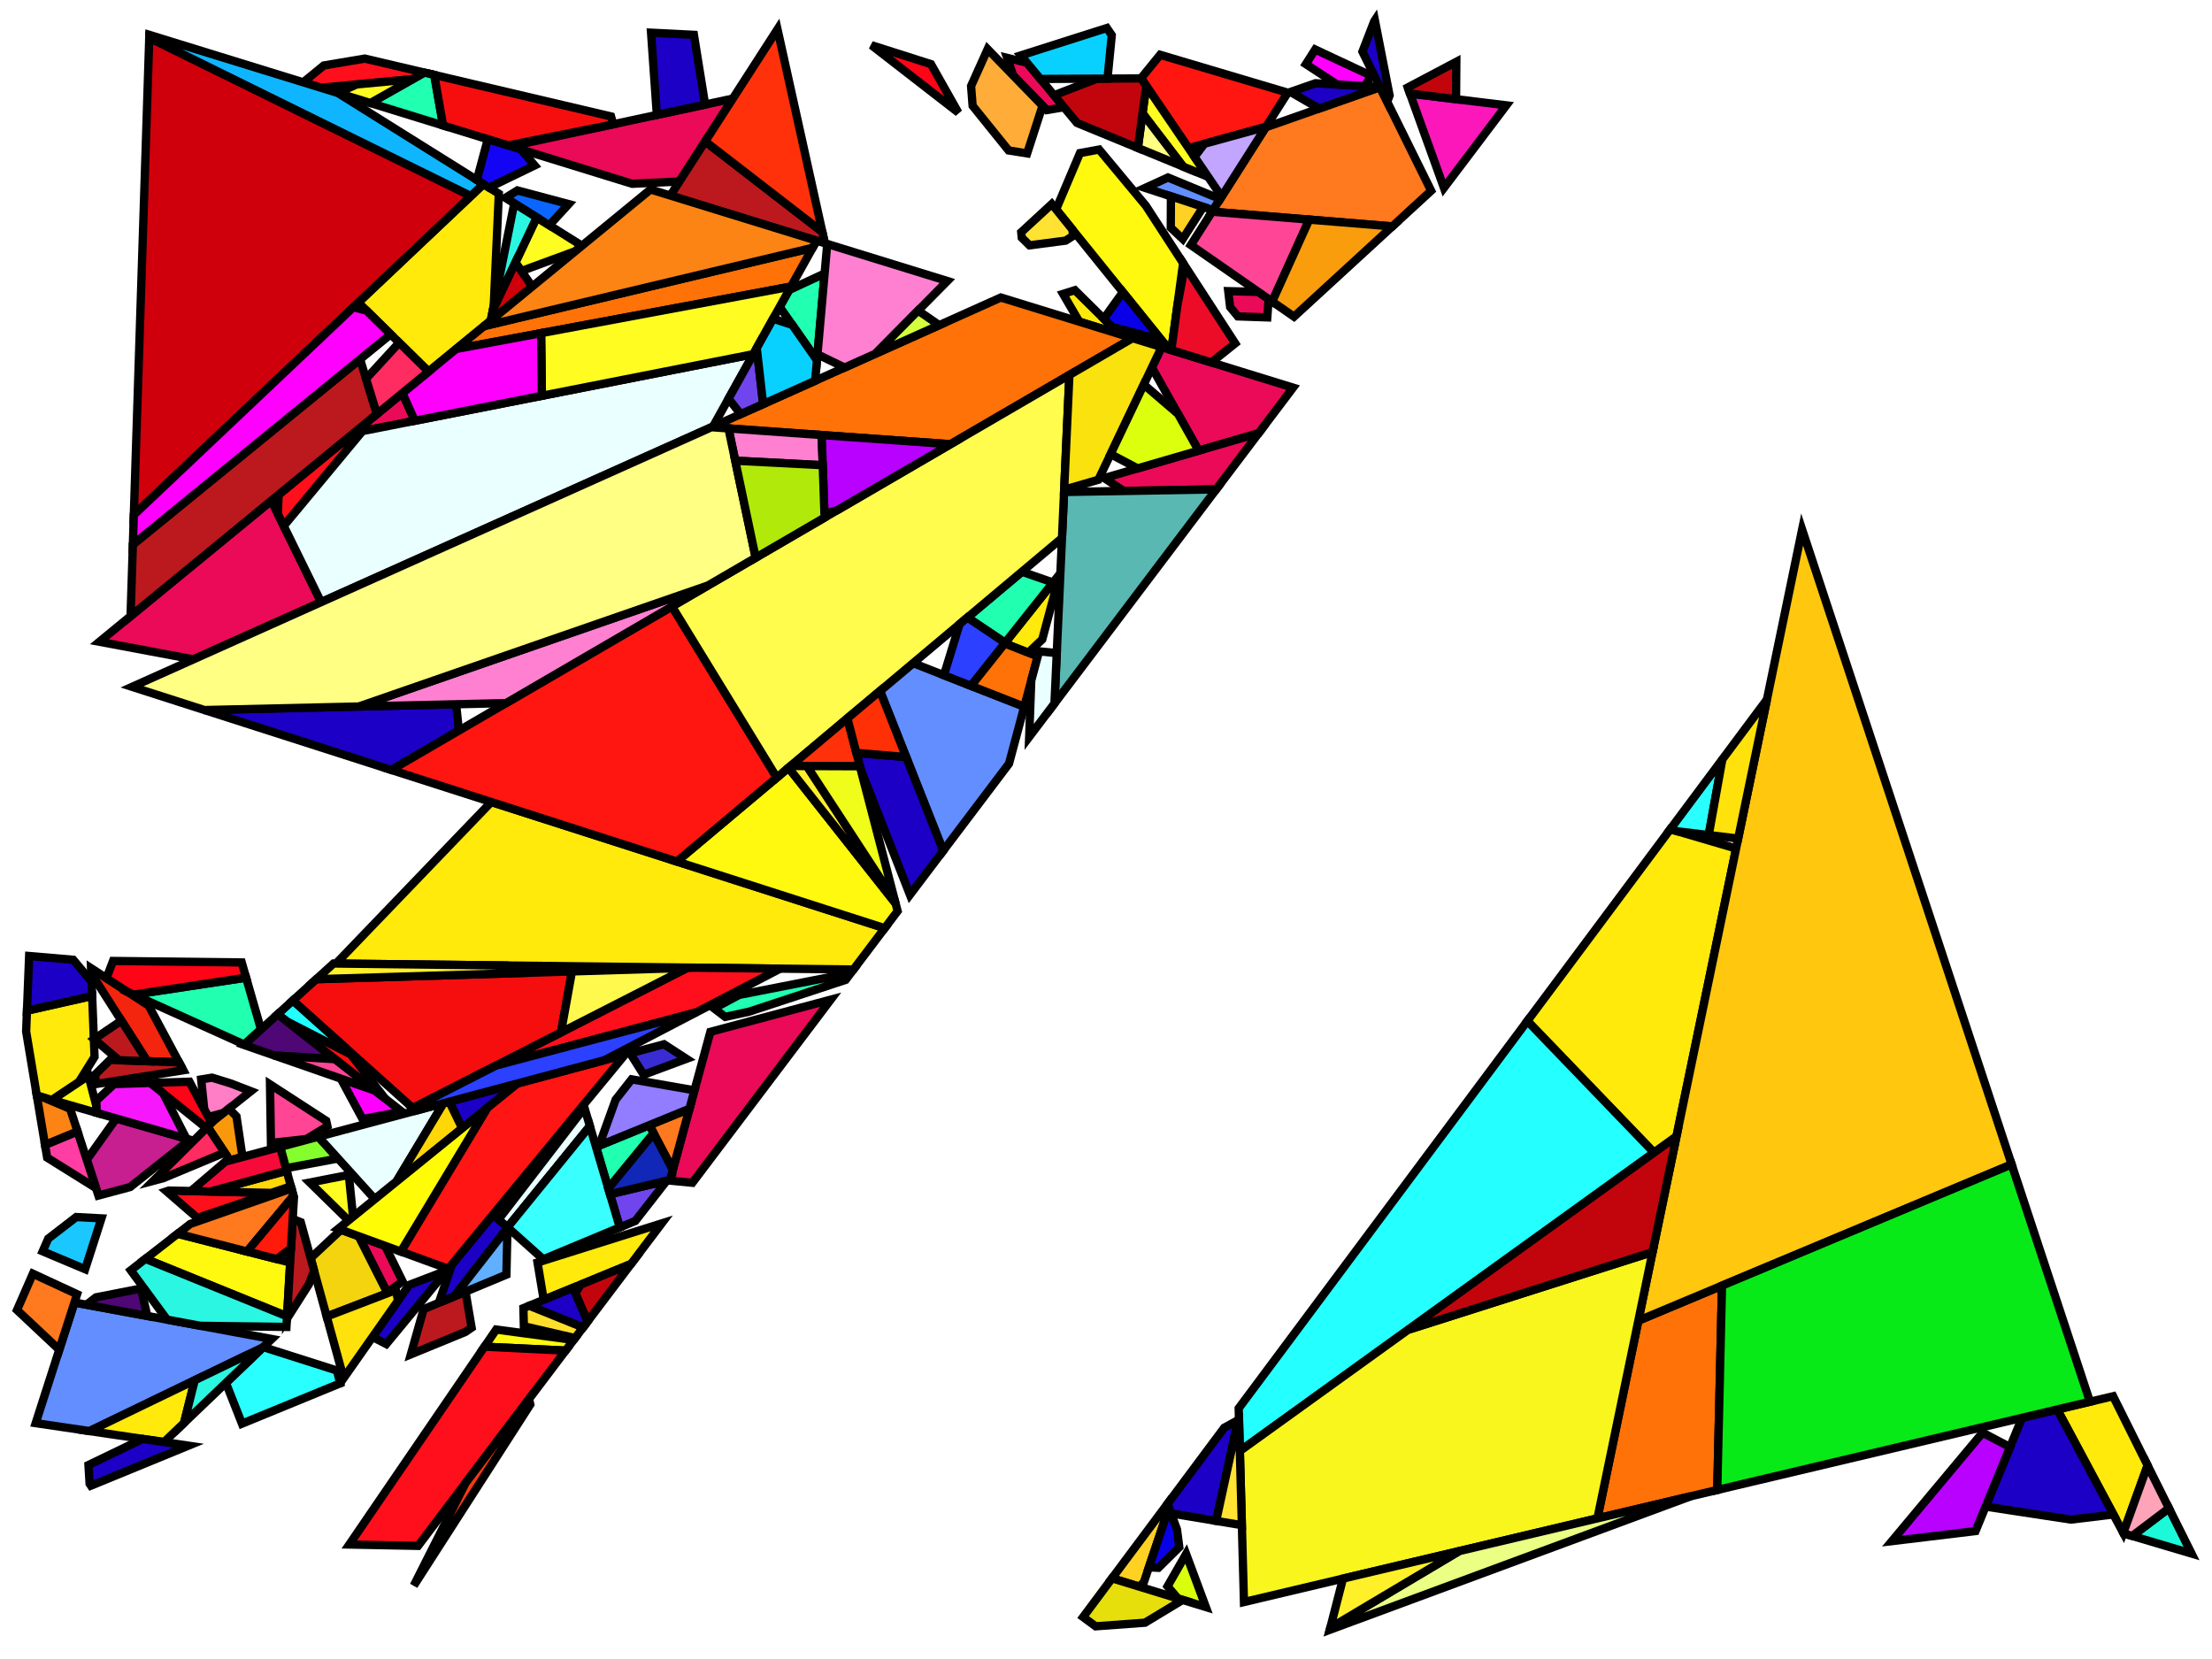 <?xml version="1.0" encoding="iso-8859-1" standalone="no"?>
<!DOCTYPE svg PUBLIC "-//W3C//DTD SVG 1.0//EN" "http://www.w3.org/TR/2001/REC-SVG-20010904/DTD/svg10.dtd">
<svg xmlns="http://www.w3.org/2000/svg" width="800" height="600">
<path style="fill:rgb(0, 0, 0);fill-opacity:0.0;fill-rule:evenodd;stroke:rgb(0, 0, 0);stroke-width:0.0;" d="M 0, 600 L 800, 600 L 800, 0 L 0, 0 z "/>
<path style="fill:rgb(98, 142, 255);fill-opacity:1.0;fill-rule:evenodd;stroke:rgb(0, 0, 0);stroke-width:3.0;" d="M 370.434, 255.587 L 364.922, 276.173 L 341.118, 307.683 L 318.267, 249.88 L 330.236, 239.829 z "/>
<path style="fill:rgb(98, 142, 255);fill-opacity:1.0;fill-rule:evenodd;stroke:rgb(0, 0, 0);stroke-width:3.0;" d="M 441.269, 71.98 L 438.719, 75.99 L 414.162, 67.963 L 422.414, 64.192 z "/>
<path style="fill:rgb(98, 142, 255);fill-opacity:1.0;fill-rule:evenodd;stroke:rgb(0, 0, 0);stroke-width:3.0;" d="M 98.292, 484.266 L 95.202, 487.223 L 32.393, 517.57 L 12.909, 514.695 L 26.92, 471.07 z "/>
<path style="fill:rgb(255, 234, 11);fill-opacity:1.0;fill-rule:evenodd;stroke:rgb(0, 0, 0);stroke-width:3.0;" d="M 404.786, 120.804 L 390.336, 116.347 L 384.463, 106.296 L 388.753, 104.953 z "/>
<path style="fill:rgb(255, 234, 11);fill-opacity:1.0;fill-rule:evenodd;stroke:rgb(0, 0, 0);stroke-width:3.0;" d="M 776.712, 529.988 L 767.912, 554.399 L 744.021, 509.757 L 764.241, 504.969 z "/>
<path style="fill:rgb(255, 234, 11);fill-opacity:1.0;fill-rule:evenodd;stroke:rgb(0, 0, 0);stroke-width:3.0;" d="M 66.564, 514.624 L 59.332, 521.545 L 32.393, 517.57 L 70.425, 499.194 z "/>
<path style="fill:rgb(255, 234, 11);fill-opacity:1.0;fill-rule:evenodd;stroke:rgb(0, 0, 0);stroke-width:3.0;" d="M 627.881, 306.879 L 606.322, 411.015 L 598.198, 416.868 L 552.386, 369.258 L 604.087, 299.887 z "/>
<path style="fill:rgb(255, 234, 11);fill-opacity:1.0;fill-rule:evenodd;stroke:rgb(0, 0, 0);stroke-width:3.0;" d="M 180.411, 70.06 L 178.567, 110.602 L 177.5, 115.932 L 155.001, 134.396 L 129.593, 109.399 L 174.851, 66.582 z "/>
<path style="fill:rgb(255, 234, 11);fill-opacity:1.0;fill-rule:evenodd;stroke:rgb(0, 0, 0);stroke-width:3.0;" d="M 34.195, 382.214 L 28.492, 391.371 L 18.816, 397.824 L 13.312, 396.238 L 9.452, 373.056 L 9.752, 365.517 L 33.331, 360.197 z "/>
<path style="fill:rgb(255, 234, 11);fill-opacity:1.0;fill-rule:evenodd;stroke:rgb(0, 0, 0);stroke-width:3.0;" d="M 319.963, 335.686 L 308.667, 350.64 L 121.528, 348.477 L 177.671, 290.059 z "/>
<path style="fill:rgb(255, 234, 11);fill-opacity:1.0;fill-rule:evenodd;stroke:rgb(0, 0, 0);stroke-width:3.0;" d="M 376.95, 231.251 L 371.893, 236.055 L 363.328, 232.697 L 383.282, 207.6 z "/>
<path style="fill:rgb(255, 234, 11);fill-opacity:1.0;fill-rule:evenodd;stroke:rgb(0, 0, 0);stroke-width:3.0;" d="M 228.225, 457.124 L 196.638, 470.091 L 194.403, 456.599 L 239.304, 442.459 z "/>
<path style="fill:rgb(132, 255, 45);fill-opacity:1.0;fill-rule:evenodd;stroke:rgb(0, 0, 0);stroke-width:3.0;" d="M 122.254, 418.99 L 103.411, 422.506 L 101.295, 414.806 L 115.122, 411.107 z "/>
<path style="fill:rgb(234, 10, 88);fill-opacity:1.0;fill-rule:evenodd;stroke:rgb(0, 0, 0);stroke-width:3.0;" d="M 250.408, 427.759 L 242.271, 426.99 L 256.921, 373.179 L 300.432, 361.541 z "/>
<path style="fill:rgb(234, 10, 88);fill-opacity:1.0;fill-rule:evenodd;stroke:rgb(0, 0, 0);stroke-width:3.0;" d="M 455.086, 105.57 L 458.819, 108.163 L 458.33, 114.794 L 447.69, 114.427 L 444.895, 111.066 L 444.214, 105.303 z "/>
<path style="fill:rgb(234, 10, 88);fill-opacity:1.0;fill-rule:evenodd;stroke:rgb(0, 0, 0);stroke-width:3.0;" d="M 467.645, 140.194 L 455.182, 156.691 L 433.509, 162.983 L 416.604, 132.9 L 420.115, 125.533 z "/>
<path style="fill:rgb(234, 10, 88);fill-opacity:1.0;fill-rule:evenodd;stroke:rgb(0, 0, 0);stroke-width:3.0;" d="M 439.85, 176.988 L 406.409, 177.563 L 399.356, 172.898 L 455.182, 156.691 z "/>
<path style="fill:rgb(234, 10, 88);fill-opacity:1.0;fill-rule:evenodd;stroke:rgb(0, 0, 0);stroke-width:3.0;" d="M 116.133, 217.771 L 69.936, 238.473 L 35.946, 232.103 L 98.134, 181.066 z "/>
<path style="fill:rgb(234, 10, 88);fill-opacity:1.0;fill-rule:evenodd;stroke:rgb(0, 0, 0);stroke-width:3.0;" d="M 371.415, 22.691 L 384.78, 38.766 L 378.575, 39.813 L 366.446, 27.319 L 364.254, 20.936 z "/>
<path style="fill:rgb(234, 10, 88);fill-opacity:1.0;fill-rule:evenodd;stroke:rgb(0, 0, 0);stroke-width:3.0;" d="M 139.253, 450.566 L 145.604, 463.459 L 140.022, 467.464 L 129.704, 447.088 z "/>
<path style="fill:rgb(234, 10, 88);fill-opacity:1.0;fill-rule:evenodd;stroke:rgb(0, 0, 0);stroke-width:3.0;" d="M 150.023, 152.181 L 128.065, 156.502 L 145.527, 142.172 z "/>
<path style="fill:rgb(234, 10, 88);fill-opacity:1.0;fill-rule:evenodd;stroke:rgb(0, 0, 0);stroke-width:3.0;" d="M 245.711, 65.635 L 228.639, 66.471 L 184.674, 52.909 L 265.027, 35.657 z "/>
<path style="fill:rgb(255, 114, 8);fill-opacity:1.0;fill-rule:evenodd;stroke:rgb(0, 0, 0);stroke-width:3.0;" d="M 375.305, 237.393 L 370.434, 255.587 L 351.142, 248.025 L 363.328, 232.697 z "/>
<path style="fill:rgb(255, 114, 8);fill-opacity:1.0;fill-rule:evenodd;stroke:rgb(0, 0, 0);stroke-width:3.0;" d="M 286.085, 103.639 L 164.974, 126.211 L 175.046, 117.946 L 293.9, 89.617 z "/>
<path style="fill:rgb(255, 114, 8);fill-opacity:1.0;fill-rule:evenodd;stroke:rgb(0, 0, 0);stroke-width:3.0;" d="M 621.069, 538.869 L 577.73, 549.131 L 592.532, 477.627 L 622.789, 464.963 z "/>
<path style="fill:rgb(255, 114, 8);fill-opacity:1.0;fill-rule:evenodd;stroke:rgb(0, 0, 0);stroke-width:3.0;" d="M 409.617, 122.294 L 343.747, 160.664 L 257.305, 154.506 L 361.976, 107.599 z "/>
<path style="fill:rgb(255, 209, 35);fill-opacity:1.0;fill-rule:evenodd;stroke:rgb(0, 0, 0);stroke-width:3.0;" d="M 422.763, 545.311 L 413.705, 572.199 L 412.046, 573.838 L 402.172, 570.812 L 422.235, 543.892 z "/>
<path style="fill:rgb(255, 209, 35);fill-opacity:1.0;fill-rule:evenodd;stroke:rgb(0, 0, 0);stroke-width:3.0;" d="M 435.172, 74.831 L 427.761, 86.426 L 423.427, 82.365 L 423.48, 71.009 z "/>
<path style="fill:rgb(255, 172, 57);fill-opacity:1.0;fill-rule:evenodd;stroke:rgb(0, 0, 0);stroke-width:3.0;" d="M 377.047, 38.239 L 371.481, 55.475 L 364.78, 54.413 L 351.762, 38.267 L 351.204, 31.112 L 357.19, 17.785 z "/>
<path style="fill:rgb(255, 126, 197);fill-opacity:1.0;fill-rule:evenodd;stroke:rgb(0, 0, 0);stroke-width:3.0;" d="M 83.518, 391.859 L 90.722, 394.645 L 80.84, 402.494 L 75.357, 403.995 L 73.866, 401.212 L 72.756, 390.385 L 76.678, 389.748 z "/>
<path style="fill:rgb(252, 23, 187);fill-opacity:1.0;fill-rule:evenodd;stroke:rgb(0, 0, 0);stroke-width:3.0;" d="M 544.775, 38.094 L 522.225, 67.944 L 509.929, 33.839 z "/>
<path style="fill:rgb(255, 249, 15);fill-opacity:1.0;fill-rule:evenodd;stroke:rgb(0, 0, 0);stroke-width:3.0;" d="M 207.456, 484.617 L 204.548, 488.467 L 175.219, 487.055 L 179.464, 480.844 z "/>
<path style="fill:rgb(255, 249, 15);fill-opacity:1.0;fill-rule:evenodd;stroke:rgb(0, 0, 0);stroke-width:3.0;" d="M 323.907, 326.727 L 324.632, 329.506 L 319.963, 335.686 L 244.797, 311.584 L 285.178, 277.67 z "/>
<path style="fill:rgb(255, 249, 15);fill-opacity:1.0;fill-rule:evenodd;stroke:rgb(0, 0, 0);stroke-width:3.0;" d="M 104.947, 456.612 L 103.819, 476.061 L 52.595, 455.279 L 64.251, 446.207 z "/>
<path style="fill:rgb(255, 249, 15);fill-opacity:1.0;fill-rule:evenodd;stroke:rgb(0, 0, 0);stroke-width:3.0;" d="M 34.901, 400.212 L 34.99, 402.485 L 18.816, 397.824 L 31.996, 389.034 z "/>
<path style="fill:rgb(255, 249, 15);fill-opacity:1.0;fill-rule:evenodd;stroke:rgb(0, 0, 0);stroke-width:3.0;" d="M 414.412, 74.404 L 427.891, 95.165 L 423.635, 126.619 L 422.784, 126.356 L 381.959, 75.72 L 390.592, 55.357 L 397.514, 54.081 z "/>
<path style="fill:rgb(255, 121, 30);fill-opacity:1.0;fill-rule:evenodd;stroke:rgb(0, 0, 0);stroke-width:3.0;" d="M 517.591, 68.989 L 503.545, 81.887 L 438.354, 76.564 L 457.76, 46.048 L 499.085, 31.517 z "/>
<path style="fill:rgb(255, 121, 30);fill-opacity:1.0;fill-rule:evenodd;stroke:rgb(0, 0, 0);stroke-width:3.0;" d="M 106.152, 432.475 L 89.343, 452.623 L 64.251, 446.207 L 68.822, 442.648 L 105.429, 429.845 z "/>
<path style="fill:rgb(255, 121, 30);fill-opacity:1.0;fill-rule:evenodd;stroke:rgb(0, 0, 0);stroke-width:3.0;" d="M 243.335, 423.084 L 234.827, 406.928 L 249.347, 401.001 z "/>
<path style="fill:rgb(255, 121, 30);fill-opacity:1.0;fill-rule:evenodd;stroke:rgb(0, 0, 0);stroke-width:3.0;" d="M 27.883, 468.07 L 21.434, 488.15 L 6.154, 473.794 L 11.894, 460.661 z "/>
<path style="fill:rgb(199, 30, 144);fill-opacity:1.0;fill-rule:evenodd;stroke:rgb(0, 0, 0);stroke-width:3.0;" d="M 68.641, 412.183 L 47.081, 429.307 L 35.598, 432.379 L 31.381, 419.44 L 42.02, 404.511 z "/>
<path style="fill:rgb(243, 37, 14);fill-opacity:1.0;fill-rule:evenodd;stroke:rgb(0, 0, 0);stroke-width:3.0;" d="M 53.761, 363.682 L 64.765, 384.223 L 53.263, 383.811 L 33.011, 352.063 L 32.937, 350.164 z "/>
<path style="fill:rgb(33, 255, 177);fill-opacity:1.0;fill-rule:evenodd;stroke:rgb(0, 0, 0);stroke-width:3.0;" d="M 94.395, 372.296 L 88.357, 377.78 L 48.347, 359.723 L 89.009, 353.576 z "/>
<path style="fill:rgb(33, 255, 177);fill-opacity:1.0;fill-rule:evenodd;stroke:rgb(0, 0, 0);stroke-width:3.0;" d="M 295.463, 130.276 L 281.986, 110.993 L 285.378, 104.907 L 298.237, 98.912 z "/>
<path style="fill:rgb(33, 255, 177);fill-opacity:1.0;fill-rule:evenodd;stroke:rgb(0, 0, 0);stroke-width:3.0;" d="M 380.835, 210.677 L 363.51, 232.468 L 349.884, 223.327 L 369.603, 206.766 z "/>
<path style="fill:rgb(33, 255, 177);fill-opacity:1.0;fill-rule:evenodd;stroke:rgb(0, 0, 0);stroke-width:3.0;" d="M 305.839, 354.383 L 270.919, 365.891 L 262.275, 367.766 L 258.248, 364.682 L 267.324, 359.829 L 307.709, 351.908 z "/>
<path style="fill:rgb(33, 255, 177);fill-opacity:1.0;fill-rule:evenodd;stroke:rgb(0, 0, 0);stroke-width:3.0;" d="M 236.386, 409.888 L 220.002, 429.846 L 215.557, 414.794 L 234.827, 406.928 z "/>
<path style="fill:rgb(33, 255, 177);fill-opacity:1.0;fill-rule:evenodd;stroke:rgb(0, 0, 0);stroke-width:3.0;" d="M 157.048, 27.093 L 160.258, 45.378 L 133.956, 37.265 L 153.458, 26.249 z "/>
<path style="fill:rgb(243, 212, 14);fill-opacity:1.0;fill-rule:evenodd;stroke:rgb(0, 0, 0);stroke-width:3.0;" d="M 129.704, 447.088 L 140.147, 467.711 L 118.155, 476.139 L 112.345, 455.006 L 123.321, 444.763 z "/>
<path style="fill:rgb(255, 15, 27);fill-opacity:1.0;fill-rule:evenodd;stroke:rgb(0, 0, 0);stroke-width:3.0;" d="M 98.109, 431.437 L 71.361, 440.485 L 60.247, 430.854 L 61.06, 430.582 z "/>
<path style="fill:rgb(255, 15, 27);fill-opacity:1.0;fill-rule:evenodd;stroke:rgb(0, 0, 0);stroke-width:3.0;" d="M 282.154, 350.334 L 251.776, 366.153 L 179.408, 385.36 L 248.512, 350.066 L 251.405, 349.978 z "/>
<path style="fill:rgb(255, 15, 27);fill-opacity:1.0;fill-rule:evenodd;stroke:rgb(0, 0, 0);stroke-width:3.0;" d="M 153.458, 26.249 L 149.248, 28.627 L 116.071, 31.748 L 109.669, 29.773 L 117.106, 23.681 L 131.91, 21.187 z "/>
<path style="fill:rgb(255, 15, 27);fill-opacity:1.0;fill-rule:evenodd;stroke:rgb(0, 0, 0);stroke-width:3.0;" d="M 102.618, 190.21 L 100.485, 185.86 L 100.771, 178.902 L 128.065, 156.502 L 131.107, 155.904 z "/>
<path style="fill:rgb(255, 15, 27);fill-opacity:1.0;fill-rule:evenodd;stroke:rgb(0, 0, 0);stroke-width:3.0;" d="M 204.548, 488.467 L 151.198, 559.087 L 126.327, 558.597 L 175.219, 487.055 z "/>
<path style="fill:rgb(89, 184, 177);fill-opacity:1.0;fill-rule:evenodd;stroke:rgb(0, 0, 0);stroke-width:3.0;" d="M 381.362, 254.411 L 384.837, 177.933 L 439.85, 176.988 z "/>
<path style="fill:rgb(28, 0, 197);fill-opacity:1.0;fill-rule:evenodd;stroke:rgb(0, 0, 0);stroke-width:3.0;" d="M 165.968, 264.222 L 141.515, 278.466 L 73.955, 256.802 L 164.952, 254.7 z "/>
<path style="fill:rgb(28, 0, 197);fill-opacity:1.0;fill-rule:evenodd;stroke:rgb(0, 0, 0);stroke-width:3.0;" d="M 167.155, 408.053 L 162.484, 398.439 L 187.153, 391.841 z "/>
<path style="fill:rgb(28, 0, 197);fill-opacity:1.0;fill-rule:evenodd;stroke:rgb(0, 0, 0);stroke-width:3.0;" d="M 764.342, 547.728 L 748.975, 549.578 L 718.122, 544.877 L 731.307, 512.767 L 744.021, 509.757 z "/>
<path style="fill:rgb(28, 0, 197);fill-opacity:1.0;fill-rule:evenodd;stroke:rgb(0, 0, 0);stroke-width:3.0;" d="M 68.131, 522.843 L 32.879, 537.314 L 32.408, 536.6 L 31.995, 529.846 L 51.582, 520.401 z "/>
<path style="fill:rgb(28, 0, 197);fill-opacity:1.0;fill-rule:evenodd;stroke:rgb(0, 0, 0);stroke-width:3.0;" d="M 183.532, 443.859 L 183.527, 444.113 L 164.205, 468.885 L 158.703, 471.177 L 163.47, 457.264 L 178.351, 439.222 z "/>
<path style="fill:rgb(28, 0, 197);fill-opacity:1.0;fill-rule:evenodd;stroke:rgb(0, 0, 0);stroke-width:3.0;" d="M 502.568, 34.535 L 501.702, 36.817 L 492.743, 18.677 L 496.977, 7.745 L 497.248, 7.333 z "/>
<path style="fill:rgb(28, 0, 197);fill-opacity:1.0;fill-rule:evenodd;stroke:rgb(0, 0, 0);stroke-width:3.0;" d="M 26.485, 347.117 L 33.127, 355.004 L 33.331, 360.197 L 9.752, 365.517 L 10.539, 345.754 z "/>
<path style="fill:rgb(28, 0, 197);fill-opacity:1.0;fill-rule:evenodd;stroke:rgb(0, 0, 0);stroke-width:3.0;" d="M 499.056, 31.46 L 499.085, 31.517 L 477.069, 39.259 L 466.704, 33.263 L 475.76, 30.104 z "/>
<path style="fill:rgb(28, 0, 197);fill-opacity:1.0;fill-rule:evenodd;stroke:rgb(0, 0, 0);stroke-width:3.0;" d="M 439.845, 550.052 L 423.516, 547.335 L 422.235, 543.892 L 442.758, 516.355 L 447.749, 513.625 z "/>
<path style="fill:rgb(28, 0, 197);fill-opacity:1.0;fill-rule:evenodd;stroke:rgb(0, 0, 0);stroke-width:3.0;" d="M 327.721, 273.793 L 341.118, 307.683 L 329.089, 323.606 L 311.213, 278.023 L 309.723, 272.304 z "/>
<path style="fill:rgb(28, 0, 197);fill-opacity:1.0;fill-rule:evenodd;stroke:rgb(0, 0, 0);stroke-width:3.0;" d="M 212.532, 477.897 L 210.877, 480.089 L 192.751, 472.77 L 192.265, 471.886 L 207.26, 465.73 z "/>
<path style="fill:rgb(28, 0, 197);fill-opacity:1.0;fill-rule:evenodd;stroke:rgb(0, 0, 0);stroke-width:3.0;" d="M 139.695, 486.09 L 134.728, 483.538 L 147.942, 464.724 L 161.65, 459.471 z "/>
<path style="fill:rgb(28, 0, 197);fill-opacity:1.0;fill-rule:evenodd;stroke:rgb(0, 0, 0);stroke-width:3.0;" d="M 250.963, 12.599 L 255.014, 37.807 L 237.559, 41.555 L 235.465, 11.832 z "/>
<path style="fill:rgb(255, 22, 17);fill-opacity:1.0;fill-rule:evenodd;stroke:rgb(0, 0, 0);stroke-width:3.0;" d="M 465.726, 33.521 L 457.869, 45.877 L 429.865, 53.572 L 412.675, 28.3 L 419.58, 19.816 z "/>
<path style="fill:rgb(255, 22, 17);fill-opacity:1.0;fill-rule:evenodd;stroke:rgb(0, 0, 0);stroke-width:3.0;" d="M 280.938, 281.231 L 244.797, 311.584 L 141.515, 278.466 L 243.034, 219.33 z "/>
<path style="fill:rgb(255, 252, 78);fill-opacity:1.0;fill-rule:evenodd;stroke:rgb(0, 0, 0);stroke-width:3.0;" d="M 384.079, 194.609 L 280.938, 281.231 L 243.034, 219.33 L 386.76, 135.609 z "/>
<path style="fill:rgb(249, 226, 14);fill-opacity:1.0;fill-rule:evenodd;stroke:rgb(0, 0, 0);stroke-width:3.0;" d="M 420.115, 125.533 L 397.248, 173.51 L 384.874, 177.102 L 386.76, 135.609 L 409.617, 122.294 z "/>
<path style="fill:rgb(234, 255, 255);fill-opacity:1.0;fill-rule:evenodd;stroke:rgb(0, 0, 0);stroke-width:3.0;" d="M 257.876, 154.251 L 116.133, 217.771 L 102.618, 190.21 L 131.107, 155.904 L 272.457, 128.09 z "/>
<path style="fill:rgb(234, 255, 255);fill-opacity:1.0;fill-rule:evenodd;stroke:rgb(0, 0, 0);stroke-width:3.0;" d="M 213.333, 407.265 L 183.555, 443.879 L 180.326, 440.989 L 211.375, 400.636 z "/>
<path style="fill:rgb(234, 255, 255);fill-opacity:1.0;fill-rule:evenodd;stroke:rgb(0, 0, 0);stroke-width:3.0;" d="M 382.189, 236.208 L 381.362, 254.411 L 372.219, 266.513 L 372.968, 246.12 L 375.797, 235.557 z "/>
<path style="fill:rgb(234, 255, 255);fill-opacity:1.0;fill-rule:evenodd;stroke:rgb(0, 0, 0);stroke-width:3.0;" d="M 143.36, 427.344 L 135.545, 433.679 L 115.122, 411.107 L 160.393, 398.999 z "/>
<path style="fill:rgb(10, 0, 231);fill-opacity:1.0;fill-rule:evenodd;stroke:rgb(0, 0, 0);stroke-width:3.0;" d="M 425.665, 553.114 L 426.505, 559.558 L 418.959, 567.01 L 415.507, 566.852 L 422.763, 545.311 z "/>
<path style="fill:rgb(10, 0, 231);fill-opacity:1.0;fill-rule:evenodd;stroke:rgb(0, 0, 0);stroke-width:3.0;" d="M 420.032, 122.943 L 402.165, 118.213 L 399.196, 115.278 L 406.093, 105.654 z "/>
<path style="fill:rgb(255, 215, 7);fill-opacity:1.0;fill-rule:evenodd;stroke:rgb(0, 0, 0);stroke-width:3.0;" d="M 105.206, 429.036 L 98.109, 431.437 L 76.095, 430.929 L 103.66, 423.411 z "/>
<path style="fill:rgb(255, 215, 7);fill-opacity:1.0;fill-rule:evenodd;stroke:rgb(0, 0, 0);stroke-width:3.0;" d="M 167.155, 408.053 L 143.36, 427.344 L 160.393, 398.999 L 162.484, 398.439 z "/>
<path style="fill:rgb(255, 252, 33);fill-opacity:1.0;fill-rule:evenodd;stroke:rgb(0, 0, 0);stroke-width:3.0;" d="M 436.933, 63.962 L 427.903, 60.249 L 413.21, 40.997 L 414.553, 31.061 z "/>
<path style="fill:rgb(255, 252, 33);fill-opacity:1.0;fill-rule:evenodd;stroke:rgb(0, 0, 0);stroke-width:3.0;" d="M 133.956, 37.265 L 122.072, 33.599 L 129.012, 30.531 L 149.248, 28.627 z "/>
<path style="fill:rgb(255, 252, 33);fill-opacity:1.0;fill-rule:evenodd;stroke:rgb(0, 0, 0);stroke-width:3.0;" d="M 210.474, 88.87 L 208.058, 90.853 L 188.569, 98.023 L 186.413, 94.924 L 194.106, 78.629 z "/>
<path style="fill:rgb(255, 252, 33);fill-opacity:1.0;fill-rule:evenodd;stroke:rgb(0, 0, 0);stroke-width:3.0;" d="M 272.457, 128.09 L 195.982, 143.138 L 195.696, 120.485 L 286.085, 103.639 z "/>
<path style="fill:rgb(255, 252, 33);fill-opacity:1.0;fill-rule:evenodd;stroke:rgb(0, 0, 0);stroke-width:3.0;" d="M 127.689, 440.048 L 126.043, 441.382 L 112.048, 427.678 L 126.153, 424.916 z "/>
<path style="fill:rgb(255, 199, 14);fill-opacity:1.0;fill-rule:evenodd;stroke:rgb(0, 0, 0);stroke-width:3.0;" d="M 727.536, 421.121 L 592.532, 477.627 L 651.763, 191.515 z "/>
<path style="fill:rgb(187, 25, 30);fill-opacity:1.0;fill-rule:evenodd;stroke:rgb(0, 0, 0);stroke-width:3.0;" d="M 297.424, 83.901 L 298.325, 87.966 L 242.431, 70.725 L 255.043, 51.153 z "/>
<path style="fill:rgb(187, 25, 30);fill-opacity:1.0;fill-rule:evenodd;stroke:rgb(0, 0, 0);stroke-width:3.0;" d="M 64.765, 384.223 L 66.296, 387.081 L 34.582, 392.071 L 34.445, 388.583 L 39.792, 383.328 z "/>
<path style="fill:rgb(187, 25, 30);fill-opacity:1.0;fill-rule:evenodd;stroke:rgb(0, 0, 0);stroke-width:3.0;" d="M 170.566, 480.167 L 168.277, 481.733 L 148.585, 489.817 L 153.214, 473.464 L 168.356, 467.156 z "/>
<path style="fill:rgb(187, 25, 30);fill-opacity:1.0;fill-rule:evenodd;stroke:rgb(0, 0, 0);stroke-width:3.0;" d="M 136.304, 149.74 L 47.216, 222.853 L 48.054, 196.951 L 130.221, 129.934 z "/>
<path style="fill:rgb(187, 25, 30);fill-opacity:1.0;fill-rule:evenodd;stroke:rgb(0, 0, 0);stroke-width:3.0;" d="M 108.776, 442.023 L 113.607, 459.598 L 111.681, 464.523 L 103.768, 476.948 L 105.861, 440.846 z "/>
<path style="fill:rgb(187, 25, 30);fill-opacity:1.0;fill-rule:evenodd;stroke:rgb(0, 0, 0);stroke-width:3.0;" d="M 53.263, 383.811 L 43.033, 383.444 L 34.023, 375.812 L 43.898, 369.13 z "/>
<path style="fill:rgb(255, 128, 209);fill-opacity:1.0;fill-rule:evenodd;stroke:rgb(0, 0, 0);stroke-width:3.0;" d="M 297.174, 157.347 L 297.555, 168.251 L 265.911, 166.622 L 263.451, 154.944 z "/>
<path style="fill:rgb(255, 128, 209);fill-opacity:1.0;fill-rule:evenodd;stroke:rgb(0, 0, 0);stroke-width:3.0;" d="M 342.625, 101.63 L 316.577, 127.944 L 305.453, 132.93 L 295.65, 128.157 L 299.182, 88.23 z "/>
<path style="fill:rgb(255, 128, 209);fill-opacity:1.0;fill-rule:evenodd;stroke:rgb(0, 0, 0);stroke-width:3.0;" d="M 183.031, 254.282 L 129.772, 255.513 L 256.058, 211.744 z "/>
<path style="fill:rgb(255, 255, 132);fill-opacity:1.0;fill-rule:evenodd;stroke:rgb(0, 0, 0);stroke-width:3.0;" d="M 427.903, 60.249 L 411.519, 53.513 L 413.21, 40.997 z "/>
<path style="fill:rgb(255, 255, 132);fill-opacity:1.0;fill-rule:evenodd;stroke:rgb(0, 0, 0);stroke-width:3.0;" d="M 263.451, 154.944 L 273.302, 201.699 L 256.058, 211.744 L 129.772, 255.513 L 73.955, 256.802 L 47.771, 248.406 L 257.305, 154.506 z "/>
<path style="fill:rgb(255, 49, 11);fill-opacity:1.0;fill-rule:evenodd;stroke:rgb(0, 0, 0);stroke-width:3.0;" d="M 310.98, 277.129 L 285.943, 277.028 L 306.462, 259.794 z "/>
<path style="fill:rgb(255, 49, 11);fill-opacity:1.0;fill-rule:evenodd;stroke:rgb(0, 0, 0);stroke-width:3.0;" d="M 297.424, 83.901 L 255.043, 51.153 L 281.189, 10.576 z "/>
<path style="fill:rgb(42, 255, 255);fill-opacity:1.0;fill-rule:evenodd;stroke:rgb(0, 0, 0);stroke-width:3.0;" d="M 617.978, 302.014 L 606.809, 300.686 L 604.087, 299.887 L 622.907, 274.635 z "/>
<path style="fill:rgb(42, 255, 255);fill-opacity:1.0;fill-rule:evenodd;stroke:rgb(0, 0, 0);stroke-width:3.0;" d="M 121.872, 495.678 L 123.023, 500.31 L 87.507, 514.889 L 81.702, 500.14 L 95.224, 487.202 z "/>
<path style="fill:rgb(11, 102, 255);fill-opacity:1.0;fill-rule:evenodd;stroke:rgb(0, 0, 0);stroke-width:3.0;" d="M 205.66, 73.813 L 198.656, 81.476 L 182.791, 71.549 L 187.126, 68.87 z "/>
<path style="fill:rgb(237, 12, 40);fill-opacity:1.0;fill-rule:evenodd;stroke:rgb(0, 0, 0);stroke-width:3.0;" d="M 446.735, 124.188 L 438.102, 131.081 L 423.635, 126.619 L 425.809, 110.554 L 428.527, 96.143 z "/>
<path style="fill:rgb(58, 44, 212);fill-opacity:1.0;fill-rule:evenodd;stroke:rgb(0, 0, 0);stroke-width:3.0;" d="M 248.262, 382.935 L 232.785, 388.685 L 227.91, 380.939 L 240.133, 377.67 z "/>
<path style="fill:rgb(112, 69, 237);fill-opacity:1.0;fill-rule:evenodd;stroke:rgb(0, 0, 0);stroke-width:3.0;" d="M 275.998, 146.129 L 267.878, 149.768 L 263.481, 144.193 L 273.686, 125.884 z "/>
<path style="fill:rgb(112, 69, 237);fill-opacity:1.0;fill-rule:evenodd;stroke:rgb(0, 0, 0);stroke-width:3.0;" d="M 229.778, 441.568 L 224.157, 443.91 L 220.611, 431.905 L 241.112, 427.028 z "/>
<path style="fill:rgb(255, 21, 19);fill-opacity:1.0;fill-rule:evenodd;stroke:rgb(0, 0, 0);stroke-width:3.0;" d="M 162.125, 458.895 L 144.972, 452.648 L 176.23, 400.696 L 187.153, 391.841 L 225.998, 381.45 z "/>
<path style="fill:rgb(255, 252, 6);fill-opacity:1.0;fill-rule:evenodd;stroke:rgb(0, 0, 0);stroke-width:3.0;" d="M 144.972, 452.648 L 122.321, 444.4 L 176.23, 400.696 z "/>
<path style="fill:rgb(43, 246, 226);fill-opacity:1.0;fill-rule:evenodd;stroke:rgb(0, 0, 0);stroke-width:3.0;" d="M 66.564, 514.624 L 70.425, 499.194 L 88.805, 490.314 L 94.344, 488.044 z "/>
<path style="fill:rgb(43, 246, 226);fill-opacity:1.0;fill-rule:evenodd;stroke:rgb(0, 0, 0);stroke-width:3.0;" d="M 103.819, 476.061 L 103.597, 479.899 L 72.461, 479.49 L 60.407, 477.261 L 47.287, 459.411 L 52.595, 455.279 z "/>
<path style="fill:rgb(43, 246, 226);fill-opacity:1.0;fill-rule:evenodd;stroke:rgb(0, 0, 0);stroke-width:3.0;" d="M 194.106, 78.629 L 178.24, 112.236 L 185.988, 73.55 z "/>
<path style="fill:rgb(207, 0, 11);fill-opacity:1.0;fill-rule:evenodd;stroke:rgb(0, 0, 0);stroke-width:3.0;" d="M 170.293, 70.894 L 48.401, 186.211 L 53.983, 13.653 z "/>
<path style="fill:rgb(207, 0, 11);fill-opacity:1.0;fill-rule:evenodd;stroke:rgb(0, 0, 0);stroke-width:3.0;" d="M 192.476, 103.641 L 177.5, 115.932 L 178.24, 112.236 L 186.413, 94.924 z "/>
<path style="fill:rgb(255, 0, 255);fill-opacity:1.0;fill-rule:evenodd;stroke:rgb(0, 0, 0);stroke-width:3.0;" d="M 495.967, 27.411 L 493.565, 31.14 L 483.566, 30.558 L 472.292, 23.196 L 475.655, 17.908 z "/>
<path style="fill:rgb(255, 0, 255);fill-opacity:1.0;fill-rule:evenodd;stroke:rgb(0, 0, 0);stroke-width:3.0;" d="M 132.616, 112.373 L 141.289, 120.906 L 48.054, 196.951 L 48.401, 186.211 L 127.792, 111.103 z "/>
<path style="fill:rgb(255, 0, 255);fill-opacity:1.0;fill-rule:evenodd;stroke:rgb(0, 0, 0);stroke-width:3.0;" d="M 195.982, 143.138 L 150.023, 152.181 L 145.527, 142.172 L 164.974, 126.211 L 195.696, 120.485 z "/>
<path style="fill:rgb(255, 0, 255);fill-opacity:1.0;fill-rule:evenodd;stroke:rgb(0, 0, 0);stroke-width:3.0;" d="M 135.57, 394.389 L 145.301, 402.019 L 131.134, 404.723 L 123.784, 391.086 L 124.052, 390.379 z "/>
<path style="fill:rgb(255, 3, 22);fill-opacity:1.0;fill-rule:evenodd;stroke:rgb(0, 0, 0);stroke-width:3.0;" d="M 336.698, 23.196 L 346.604, 40.729 L 315.17, 16.34 z "/>
<path style="fill:rgb(255, 3, 22);fill-opacity:1.0;fill-rule:evenodd;stroke:rgb(0, 0, 0);stroke-width:3.0;" d="M 87.429, 348.083 L 89.009, 353.576 L 48.347, 359.723 L 46.097, 358.707 L 38.501, 353.776 L 40.878, 347.545 z "/>
<path style="fill:rgb(255, 3, 22);fill-opacity:1.0;fill-rule:evenodd;stroke:rgb(0, 0, 0);stroke-width:3.0;" d="M 76.43, 405.997 L 74.283, 407.702 L 54.343, 391.656 L 68.511, 391.215 z "/>
<path style="fill:rgb(97, 175, 255);fill-opacity:1.0;fill-rule:evenodd;stroke:rgb(0, 0, 0);stroke-width:3.0;" d="M 183.149, 460.993 L 164.205, 468.885 L 183.527, 444.113 z "/>
<path style="fill:rgb(255, 26, 11);fill-opacity:1.0;fill-rule:evenodd;stroke:rgb(0, 0, 0);stroke-width:3.0;" d="M 106.313, 433.061 L 105.245, 451.469 L 100.104, 455.374 L 89.343, 452.623 L 106.152, 432.475 z "/>
<path style="fill:rgb(249, 152, 11);fill-opacity:1.0;fill-rule:evenodd;stroke:rgb(0, 0, 0);stroke-width:3.0;" d="M 85.537, 403.801 L 87.708, 418.44 L 83.148, 419.66 L 75.081, 407.553 L 77.514, 405.135 L 82.782, 400.952 z "/>
<path style="fill:rgb(249, 56, 21);fill-opacity:1.0;fill-rule:evenodd;stroke:rgb(0, 0, 0);stroke-width:3.0;" d="M 191.79, 507.946 L 149.646, 573.471 L 168.336, 536.402 L 191.313, 505.986 z "/>
<path style="fill:rgb(146, 124, 255);fill-opacity:1.0;fill-rule:evenodd;stroke:rgb(0, 0, 0);stroke-width:3.0;" d="M 251.162, 394.335 L 249.347, 401.001 L 216.655, 414.345 L 222.654, 397.719 L 228.443, 390.354 z "/>
<path style="fill:rgb(246, 14, 15);fill-opacity:1.0;fill-rule:evenodd;stroke:rgb(0, 0, 0);stroke-width:3.0;" d="M 220.986, 42.113 L 221.819, 44.934 L 218.563, 45.633 L 183.724, 52.616 L 160.258, 45.378 L 157.048, 27.093 z "/>
<path style="fill:rgb(246, 14, 15);fill-opacity:1.0;fill-rule:evenodd;stroke:rgb(0, 0, 0);stroke-width:3.0;" d="M 202.889, 373.367 L 149.29, 400.742 L 105.89, 361.855 L 114.379, 354.144 L 206.863, 351.332 z "/>
<path style="fill:rgb(246, 14, 15);fill-opacity:1.0;fill-rule:evenodd;stroke:rgb(0, 0, 0);stroke-width:3.0;" d="M 126.763, 381.243 L 139.286, 397.303 L 103.654, 369.366 z "/>
<path style="fill:rgb(33, 255, 255);fill-opacity:1.0;fill-rule:evenodd;stroke:rgb(0, 0, 0);stroke-width:3.0;" d="M 124.989, 378.968 L 126.763, 381.243 L 103.654, 369.366 L 100.416, 366.827 L 105.89, 361.855 z "/>
<path style="fill:rgb(194, 165, 255);fill-opacity:1.0;fill-rule:evenodd;stroke:rgb(0, 0, 0);stroke-width:3.0;" d="M 441.809, 71.131 L 432.016, 56.733 L 435.574, 52.003 L 457.869, 45.877 z "/>
<path style="fill:rgb(78, 7, 117);fill-opacity:1.0;fill-rule:evenodd;stroke:rgb(0, 0, 0);stroke-width:3.0;" d="M 121.132, 383.07 L 99.218, 381.734 L 88.219, 377.905 L 100.416, 366.827 z "/>
<path style="fill:rgb(78, 7, 117);fill-opacity:1.0;fill-rule:evenodd;stroke:rgb(0, 0, 0);stroke-width:3.0;" d="M 53.281, 475.944 L 31.275, 471.875 L 34.701, 469.208 L 50.983, 466.01 z "/>
<path style="fill:rgb(255, 70, 150);fill-opacity:1.0;fill-rule:evenodd;stroke:rgb(0, 0, 0);stroke-width:3.0;" d="M 473.504, 79.434 L 460.115, 109.063 L 430.685, 88.624 L 438.354, 76.564 z "/>
<path style="fill:rgb(255, 70, 150);fill-opacity:1.0;fill-rule:evenodd;stroke:rgb(0, 0, 0);stroke-width:3.0;" d="M 121.132, 383.07 L 135.57, 394.389 L 99.218, 381.734 z "/>
<path style="fill:rgb(255, 226, 11);fill-opacity:1.0;fill-rule:evenodd;stroke:rgb(0, 0, 0);stroke-width:3.0;" d="M 143.96, 470.394 L 124.278, 498.417 L 118.155, 476.139 L 143.156, 466.558 z "/>
<path style="fill:rgb(255, 226, 11);fill-opacity:1.0;fill-rule:evenodd;stroke:rgb(0, 0, 0);stroke-width:3.0;" d="M 628.626, 303.281 L 617.978, 302.014 L 622.907, 274.635 L 639.036, 252.993 z "/>
<path style="fill:rgb(58, 255, 255);fill-opacity:1.0;fill-rule:evenodd;stroke:rgb(0, 0, 0);stroke-width:3.0;" d="M 224.157, 443.91 L 196.476, 455.441 L 183.555, 443.879 L 213.333, 407.265 z "/>
<path style="fill:rgb(255, 61, 163);fill-opacity:1.0;fill-rule:evenodd;stroke:rgb(0, 0, 0);stroke-width:3.0;" d="M 34.724, 429.698 L 17.048, 418.672 L 16.277, 414.046 L 28.036, 409.179 z "/>
<path style="fill:rgb(252, 132, 21);fill-opacity:1.0;fill-rule:evenodd;stroke:rgb(0, 0, 0);stroke-width:3.0;" d="M 295.335, 87.043 L 293.9, 89.617 L 175.046, 117.946 L 235.274, 68.517 z "/>
<path style="fill:rgb(252, 132, 21);fill-opacity:1.0;fill-rule:evenodd;stroke:rgb(0, 0, 0);stroke-width:3.0;" d="M 15.693, 396.924 L 25.376, 401.021 L 28.036, 409.179 L 16.277, 414.046 L 13.312, 396.238 z "/>
<path style="fill:rgb(36, 255, 255);fill-opacity:1.0;fill-rule:evenodd;stroke:rgb(0, 0, 0);stroke-width:3.0;" d="M 598.198, 416.868 L 448.408, 524.78 L 447.987, 509.338 L 552.386, 369.258 z "/>
<path style="fill:rgb(249, 246, 30);fill-opacity:1.0;fill-rule:evenodd;stroke:rgb(0, 0, 0);stroke-width:3.0;" d="M 577.73, 549.131 L 449.897, 579.399 L 448.408, 524.78 L 509.255, 480.944 L 597.669, 452.815 z "/>
<path style="fill:rgb(194, 5, 13);fill-opacity:1.0;fill-rule:evenodd;stroke:rgb(0, 0, 0);stroke-width:3.0;" d="M 526.6, 35.875 L 509.929, 33.839 L 509.133, 31.633 L 526.701, 22.351 z "/>
<path style="fill:rgb(194, 5, 13);fill-opacity:1.0;fill-rule:evenodd;stroke:rgb(0, 0, 0);stroke-width:3.0;" d="M 414.553, 31.061 L 411.519, 53.513 L 389.523, 44.47 L 381.191, 34.45 L 396.816, 28.446 L 412.718, 28.363 z "/>
<path style="fill:rgb(194, 5, 13);fill-opacity:1.0;fill-rule:evenodd;stroke:rgb(0, 0, 0);stroke-width:3.0;" d="M 212.532, 477.897 L 208.112, 467.698 L 209.971, 464.618 L 228.225, 457.124 z "/>
<path style="fill:rgb(194, 5, 13);fill-opacity:1.0;fill-rule:evenodd;stroke:rgb(0, 0, 0);stroke-width:3.0;" d="M 597.669, 452.815 L 509.255, 480.944 L 606.322, 411.015 z "/>
<path style="fill:rgb(212, 255, 62);fill-opacity:1.0;fill-rule:evenodd;stroke:rgb(0, 0, 0);stroke-width:3.0;" d="M 339.684, 117.589 L 316.577, 127.944 L 332.035, 112.328 z "/>
<path style="fill:rgb(234, 255, 132);fill-opacity:1.0;fill-rule:evenodd;stroke:rgb(0, 0, 0);stroke-width:3.0;" d="M 480.931, 589.44 L 481.118, 588.714 L 527.753, 560.965 L 611.518, 541.131 z "/>
<path style="fill:rgb(255, 240, 41);fill-opacity:1.0;fill-rule:evenodd;stroke:rgb(0, 0, 0);stroke-width:3.0;" d="M 183.511, 349.194 L 190.56, 351.828 L 114.379, 354.144 L 120.629, 348.467 z "/>
<path style="fill:rgb(255, 240, 41);fill-opacity:1.0;fill-rule:evenodd;stroke:rgb(0, 0, 0);stroke-width:3.0;" d="M 291.828, 277.051 L 323.671, 325.819 L 323.907, 326.727 L 285.178, 277.67 L 285.943, 277.028 z "/>
<path style="fill:rgb(255, 240, 41);fill-opacity:1.0;fill-rule:evenodd;stroke:rgb(0, 0, 0);stroke-width:3.0;" d="M 481.118, 588.714 L 485.707, 570.92 L 527.753, 560.965 z "/>
<path style="fill:rgb(15, 182, 255);fill-opacity:1.0;fill-rule:evenodd;stroke:rgb(0, 0, 0);stroke-width:3.0;" d="M 122.199, 33.638 L 174.851, 66.582 L 170.293, 70.894 L 53.983, 13.653 L 54.017, 12.607 z "/>
<path style="fill:rgb(217, 255, 13);fill-opacity:1.0;fill-rule:evenodd;stroke:rgb(0, 0, 0);stroke-width:3.0;" d="M 436.115, 581.213 L 426.011, 578.117 L 422.253, 573.719 L 428.975, 562.015 z "/>
<path style="fill:rgb(246, 23, 252);fill-opacity:1.0;fill-rule:evenodd;stroke:rgb(0, 0, 0);stroke-width:3.0;" d="M 59.016, 395.416 L 67.425, 411.832 L 34.99, 402.485 L 34.817, 398.079 L 41.269, 392.062 L 54.343, 391.656 z "/>
<path style="fill:rgb(44, 64, 255);fill-opacity:1.0;fill-rule:evenodd;stroke:rgb(0, 0, 0);stroke-width:3.0;" d="M 363.51, 232.468 L 351.142, 248.025 L 341.377, 244.196 L 347.045, 225.712 L 349.884, 223.327 z "/>
<path style="fill:rgb(44, 64, 255);fill-opacity:1.0;fill-rule:evenodd;stroke:rgb(0, 0, 0);stroke-width:3.0;" d="M 218.602, 383.429 L 150.345, 401.686 L 149.29, 400.742 L 179.408, 385.36 L 251.776, 366.153 z "/>
<path style="fill:rgb(19, 5, 243);fill-opacity:1.0;fill-rule:evenodd;stroke:rgb(0, 0, 0);stroke-width:3.0;" d="M 188.448, 54.073 L 193.356, 59.834 L 176.848, 67.831 L 172.467, 65.09 L 176.409, 50.36 z "/>
<path style="fill:rgb(184, 1, 255);fill-opacity:1.0;fill-rule:evenodd;stroke:rgb(0, 0, 0);stroke-width:3.0;" d="M 343.747, 160.664 L 302.678, 184.587 L 298.169, 185.777 L 297.174, 157.347 z "/>
<path style="fill:rgb(184, 1, 255);fill-opacity:1.0;fill-rule:evenodd;stroke:rgb(0, 0, 0);stroke-width:3.0;" d="M 726.956, 523.363 L 714.487, 553.728 L 684.231, 557.37 L 717.032, 518.142 z "/>
<path style="fill:rgb(255, 223, 44);fill-opacity:1.0;fill-rule:evenodd;stroke:rgb(0, 0, 0);stroke-width:3.0;" d="M 210.877, 480.089 L 207.97, 483.936 L 189.464, 479.651 L 189.291, 473.106 L 191.421, 472.232 z "/>
<path style="fill:rgb(231, 223, 11);fill-opacity:1.0;fill-rule:evenodd;stroke:rgb(0, 0, 0);stroke-width:3.0;" d="M 427.713, 578.639 L 414.095, 586.873 L 396.256, 588.176 L 391.722, 584.834 L 402.172, 570.812 z "/>
<path style="fill:rgb(27, 249, 217);fill-opacity:1.0;fill-rule:evenodd;stroke:rgb(0, 0, 0);stroke-width:3.0;" d="M 792.603, 561.868 L 771.163, 555.502 L 784.427, 545.465 z "/>
<path style="fill:rgb(255, 163, 184);fill-opacity:1.0;fill-rule:evenodd;stroke:rgb(0, 0, 0);stroke-width:3.0;" d="M 784.427, 545.465 L 771.163, 555.502 L 768.001, 554.564 L 767.912, 554.399 L 776.712, 529.988 z "/>
<path style="fill:rgb(9, 209, 255);fill-opacity:1.0;fill-rule:evenodd;stroke:rgb(0, 0, 0);stroke-width:3.0;" d="M 286.543, 117.514 L 295.463, 130.276 L 294.806, 137.701 L 275.998, 146.129 L 273.686, 125.884 L 279.604, 115.266 z "/>
<path style="fill:rgb(9, 209, 255);fill-opacity:1.0;fill-rule:evenodd;stroke:rgb(0, 0, 0);stroke-width:3.0;" d="M 402.085, 12.732 L 400.542, 28.426 L 376.288, 28.553 L 369.205, 20.034 L 400.319, 10.135 z "/>
<path style="fill:rgb(255, 69, 148);fill-opacity:1.0;fill-rule:evenodd;stroke:rgb(0, 0, 0);stroke-width:3.0;" d="M 117.979, 405.368 L 118.415, 407.331 L 110.823, 411.951 L 97.993, 413.352 L 97.651, 392.173 z "/>
<path style="fill:rgb(249, 157, 12);fill-opacity:1.0;fill-rule:evenodd;stroke:rgb(0, 0, 0);stroke-width:3.0;" d="M 503.545, 81.887 L 467.993, 114.534 L 460.115, 109.063 L 473.504, 79.434 z "/>
<path style="fill:rgb(27, 199, 255);fill-opacity:1.0;fill-rule:evenodd;stroke:rgb(0, 0, 0);stroke-width:3.0;" d="M 36.692, 440.642 L 30.788, 459.027 L 15.435, 452.56 L 17.443, 447.967 L 27.566, 440.16 z "/>
<path style="fill:rgb(255, 226, 50);fill-opacity:1.0;fill-rule:evenodd;stroke:rgb(0, 0, 0);stroke-width:3.0;" d="M 387.836, 83.01 L 388.133, 85.291 L 385.393, 87.026 L 372.341, 88.727 L 369.535, 85.953 L 369.341, 83.985 L 380.396, 73.782 z "/>
<path style="fill:rgb(255, 226, 50);fill-opacity:1.0;fill-rule:evenodd;stroke:rgb(0, 0, 0);stroke-width:3.0;" d="M 449.139, 551.599 L 439.845, 550.052 L 447.749, 513.625 L 448.099, 513.434 z "/>
<path style="fill:rgb(177, 234, 10);fill-opacity:1.0;fill-rule:evenodd;stroke:rgb(0, 0, 0);stroke-width:3.0;" d="M 297.555, 168.251 L 298.218, 187.185 L 273.302, 201.699 L 265.911, 166.622 z "/>
<path style="fill:rgb(255, 249, 78);fill-opacity:1.0;fill-rule:evenodd;stroke:rgb(0, 0, 0);stroke-width:3.0;" d="M 202.889, 373.367 L 206.863, 351.332 L 248.512, 350.066 z "/>
<path style="fill:rgb(255, 48, 6);fill-opacity:1.0;fill-rule:evenodd;stroke:rgb(0, 0, 0);stroke-width:3.0;" d="M 327.721, 273.793 L 309.723, 272.304 L 306.462, 259.794 L 318.267, 249.88 z "/>
<path style="fill:rgb(240, 252, 25);fill-opacity:1.0;fill-rule:evenodd;stroke:rgb(0, 0, 0);stroke-width:3.0;" d="M 310.98, 277.129 L 323.671, 325.819 L 291.828, 277.051 z "/>
<path style="fill:rgb(16, 39, 184);fill-opacity:1.0;fill-rule:evenodd;stroke:rgb(0, 0, 0);stroke-width:3.0;" d="M 243.335, 423.084 L 242.34, 426.736 L 220.611, 431.905 L 220.002, 429.846 L 236.386, 409.888 z "/>
<path style="fill:rgb(255, 44, 98);fill-opacity:1.0;fill-rule:evenodd;stroke:rgb(0, 0, 0);stroke-width:3.0;" d="M 155.001, 134.396 L 136.304, 149.74 L 132.384, 136.978 L 144.369, 123.935 z "/>
<path style="fill:rgb(255, 44, 98);fill-opacity:1.0;fill-rule:evenodd;stroke:rgb(0, 0, 0);stroke-width:3.0;" d="M 81.268, 416.838 L 59.051, 426.105 L 55.426, 427.075 L 75.081, 407.553 z "/>
<path style="fill:rgb(220, 255, 13);fill-opacity:1.0;fill-rule:evenodd;stroke:rgb(0, 0, 0);stroke-width:3.0;" d="M 426.034, 149.681 L 433.509, 162.983 L 411.419, 169.396 L 401.666, 164.24 L 413.661, 139.073 z "/>
<path style="fill:rgb(246, 10, 57);fill-opacity:1.0;fill-rule:evenodd;stroke:rgb(0, 0, 0);stroke-width:3.0;" d="M 103.66, 423.411 L 76.095, 430.929 L 69.027, 430.766 L 81.526, 420.094 L 101.295, 414.806 z "/>
<path style="fill:rgb(7, 234, 23);fill-opacity:1.0;fill-rule:evenodd;stroke:rgb(0, 0, 0);stroke-width:3.0;" d="M 755.862, 506.953 L 621.069, 538.869 L 622.789, 464.963 L 727.536, 421.121 z "/>
</svg>